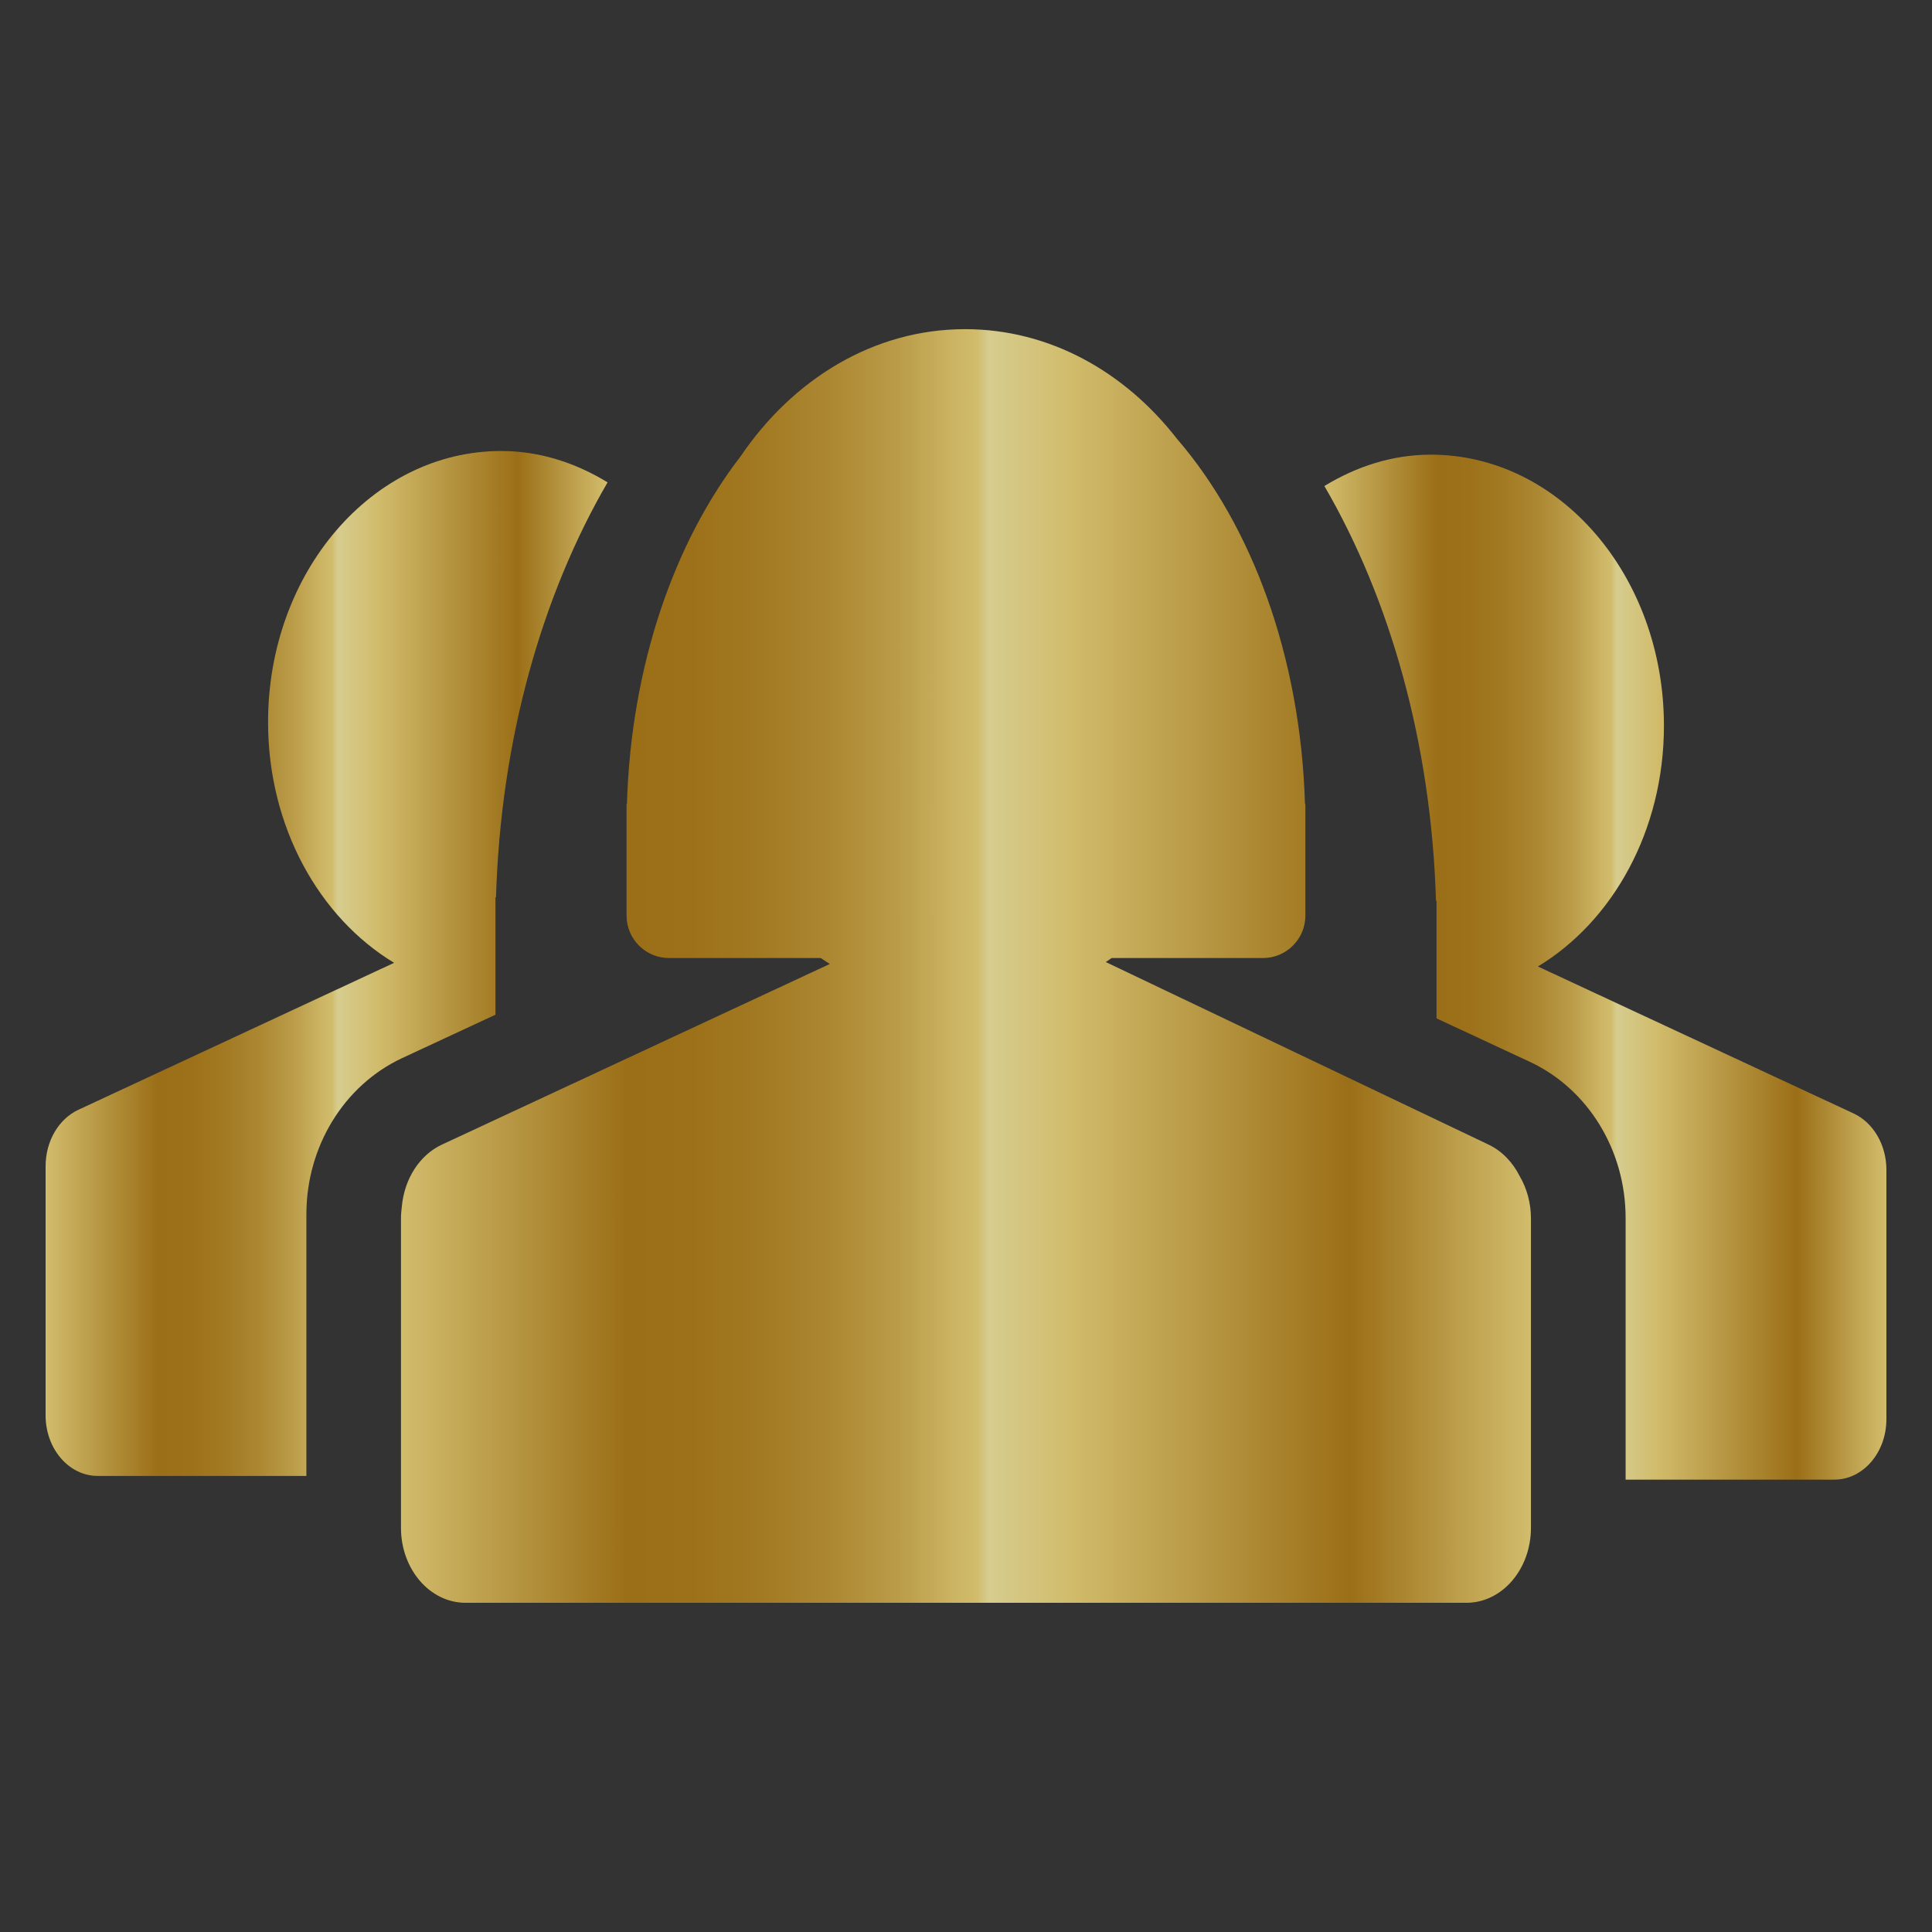 <svg width="48" height="48" viewBox="0 0 48 48" fill="none" xmlns="http://www.w3.org/2000/svg">
  <rect x="0" y="0" width="48" height="48" fill="#333333" stroke="none"/>
  <path d="M36.992 28.442L30.235 25.219L27.473 23.902C27.522 23.869 27.57 23.835 27.618 23.802H31.378C31.959 23.802 32.432 23.33 32.432 22.748V19.974H32.422C32.313 16.3 31.094 13.05 29.244 10.905C27.943 9.232 26.073 8.178 23.977 8.178C21.706 8.178 19.7 9.419 18.397 11.342C16.749 13.479 15.679 16.542 15.576 19.974H15.567V22.748C15.567 23.33 16.039 23.802 16.621 23.802H20.391C20.466 23.852 20.541 23.901 20.616 23.95L17.952 25.19L10.976 28.439C10.423 28.698 10.046 29.291 9.984 29.974C9.971 30.073 9.962 30.173 9.962 30.275V36.788V37.957C9.962 38.987 10.68 39.821 11.566 39.821H36.432C37.319 39.821 38.036 38.987 38.036 37.957V36.788V30.275C38.036 29.888 37.934 29.524 37.756 29.221C37.584 28.879 37.321 28.601 36.992 28.442Z" fill="url(#paint0_linear_420_1382)" fill-opacity="0.8"/>
  <path d="M12.31 25.21V22.291H12.323C12.44 18.368 13.464 14.79 15.095 11.984C14.302 11.5 13.409 11.205 12.45 11.205C9.251 11.205 6.66 14.22 6.66 17.942C6.66 20.546 7.933 22.799 9.792 23.921L1.944 27.574C1.455 27.803 1.133 28.355 1.133 28.973V35.166C1.133 35.996 1.713 36.669 2.426 36.669H7.612V30.169C7.612 28.488 8.543 26.967 9.985 26.291L12.31 25.21Z" fill="url(#paint1_linear_420_1382)" fill-opacity="0.8"/>
  <path d="M46.055 27.665L38.208 24.012C40.067 22.89 41.34 20.637 41.34 18.033C41.34 14.311 38.749 11.296 35.55 11.296C34.591 11.296 33.698 11.591 32.904 12.075C34.536 14.881 35.56 18.459 35.677 22.382H35.69V25.301L38.015 26.384C39.457 27.059 40.388 28.58 40.388 30.262V36.761H45.574C46.287 36.761 46.867 36.089 46.867 35.259V29.064C46.867 28.447 46.545 27.895 46.055 27.665Z" fill="url(#paint2_linear_420_1382)" fill-opacity="0.8"/>
  <defs>
    <linearGradient id="paint0_linear_420_1382" x1="9.962" y1="23.996" x2="38.036" y2="23.996" gradientUnits="userSpaceOnUse">
      <stop stop-color="#F9DF7B"/>
      <stop offset="0.2" stop-color="#B57E10"/>
      <stop offset="0.26" stop-color="#B78113"/>
      <stop offset="0.32" stop-color="#BE8C1F"/>
      <stop offset="0.38" stop-color="#CB9D32"/>
      <stop offset="0.44" stop-color="#DCB64E"/>
      <stop offset="0.49" stop-color="#F2D570"/>
      <stop offset="0.51" stop-color="#F9DF7B"/>
      <stop offset="0.52" stop-color="#FFF3A6"/>
      <stop offset="0.59" stop-color="#F9DF7B"/>
      <stop offset="0.84" stop-color="#B57E10"/>
      <stop offset="0.95" stop-color="#E5C25B"/>
      <stop offset="1" stop-color="#F9DF7B"/>
    </linearGradient>
    <linearGradient id="paint1_linear_420_1382" x1="1.133" y1="23.934" x2="15.095" y2="23.934" gradientUnits="userSpaceOnUse">
      <stop stop-color="#F9DF7B"/>
      <stop offset="0.2" stop-color="#B57E10"/>
      <stop offset="0.26" stop-color="#B78113"/>
      <stop offset="0.32" stop-color="#BE8C1F"/>
      <stop offset="0.38" stop-color="#CB9D32"/>
      <stop offset="0.44" stop-color="#DCB64E"/>
      <stop offset="0.49" stop-color="#F2D570"/>
      <stop offset="0.51" stop-color="#F9DF7B"/>
      <stop offset="0.52" stop-color="#FFF3A6"/>
      <stop offset="0.59" stop-color="#F9DF7B"/>
      <stop offset="0.84" stop-color="#B57E10"/>
      <stop offset="0.95" stop-color="#E5C25B"/>
      <stop offset="1" stop-color="#F9DF7B"/>
    </linearGradient>
    <linearGradient id="paint2_linear_420_1382" x1="32.904" y1="24.026" x2="46.867" y2="24.026" gradientUnits="userSpaceOnUse">
      <stop stop-color="#F9DF7B"/>
      <stop offset="0.2" stop-color="#B57E10"/>
      <stop offset="0.26" stop-color="#B78113"/>
      <stop offset="0.32" stop-color="#BE8C1F"/>
      <stop offset="0.38" stop-color="#CB9D32"/>
      <stop offset="0.44" stop-color="#DCB64E"/>
      <stop offset="0.49" stop-color="#F2D570"/>
      <stop offset="0.51" stop-color="#F9DF7B"/>
      <stop offset="0.52" stop-color="#FFF3A6"/>
      <stop offset="0.59" stop-color="#F9DF7B"/>
      <stop offset="0.84" stop-color="#B57E10"/>
      <stop offset="0.95" stop-color="#E5C25B"/>
      <stop offset="1" stop-color="#F9DF7B"/>
    </linearGradient>
  </defs>
</svg>
